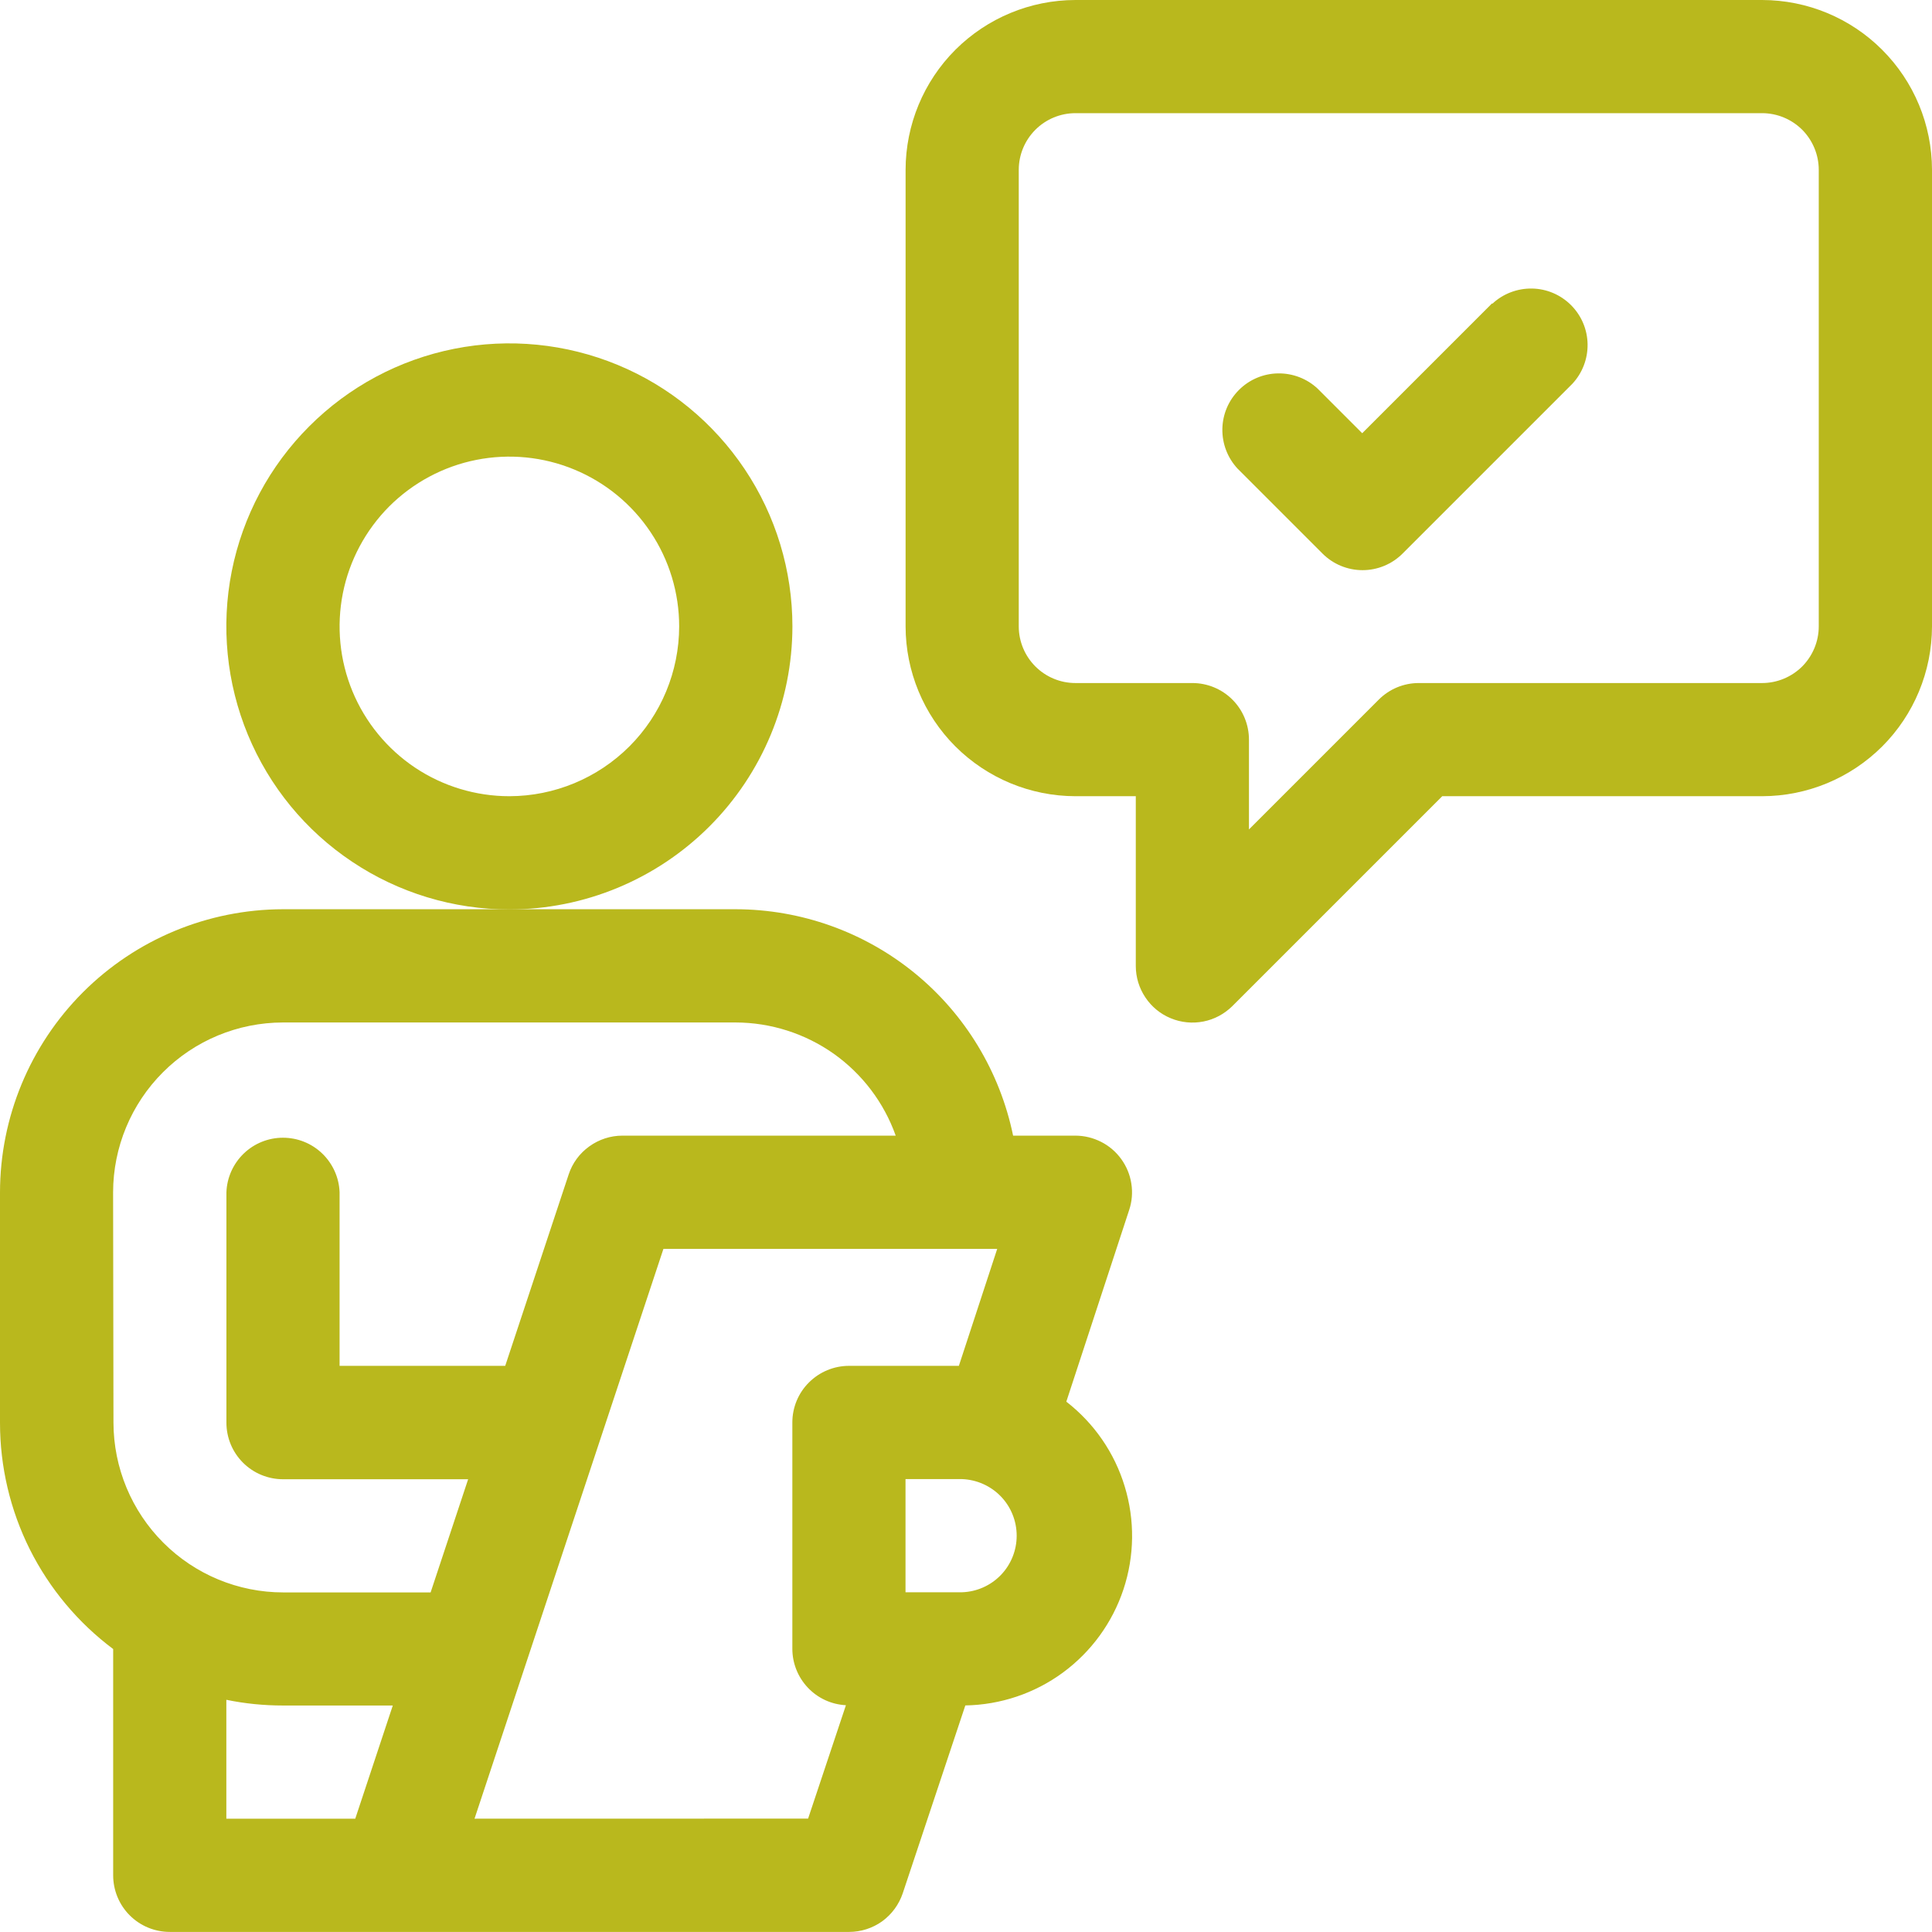<svg width="26" height="26" viewBox="0 0 26 26" fill="none" xmlns="http://www.w3.org/2000/svg">
<path d="M23.714 0H14.472C13.866 0.001 13.286 0.242 12.857 0.67C12.429 1.098 12.188 1.679 12.187 2.285V8.43C12.188 9.036 12.429 9.617 12.857 10.045C13.286 10.473 13.866 10.714 14.472 10.715H15.285V13C15.285 13.151 15.33 13.298 15.414 13.423C15.497 13.548 15.616 13.646 15.755 13.703C15.894 13.761 16.047 13.776 16.195 13.747C16.343 13.718 16.478 13.645 16.585 13.539L19.409 10.715H23.715C24.321 10.714 24.901 10.473 25.33 10.045C25.758 9.617 25.999 9.036 26 8.43V2.285C25.999 1.679 25.758 1.098 25.329 0.67C24.901 0.241 24.32 0.001 23.714 0ZM24.476 8.43C24.476 8.632 24.395 8.826 24.253 8.969C24.11 9.111 23.916 9.192 23.714 9.192H19.093C18.891 9.192 18.698 9.272 18.555 9.415L16.808 11.162V9.954C16.808 9.752 16.728 9.558 16.585 9.415C16.442 9.272 16.248 9.192 16.046 9.192H14.472C14.27 9.192 14.076 9.111 13.934 8.969C13.791 8.826 13.71 8.632 13.71 8.43V2.285C13.71 2.083 13.791 1.889 13.934 1.746C14.076 1.604 14.27 1.523 14.472 1.523H23.714C23.916 1.523 24.11 1.604 24.253 1.746C24.395 1.889 24.476 2.083 24.476 2.285V8.43Z" fill="#B9B81D"/>
<path d="M20.079 4.083L18.332 5.83L17.732 5.23C17.588 5.095 17.396 5.022 17.199 5.025C17.001 5.028 16.813 5.108 16.673 5.248C16.533 5.388 16.453 5.576 16.45 5.774C16.447 5.971 16.52 6.162 16.655 6.307L17.798 7.45C17.869 7.521 17.953 7.577 18.045 7.615C18.137 7.653 18.236 7.673 18.337 7.673C18.437 7.673 18.536 7.653 18.628 7.615C18.72 7.577 18.804 7.521 18.875 7.45L21.16 5.165C21.295 5.02 21.368 4.829 21.365 4.632C21.362 4.434 21.282 4.246 21.142 4.106C21.002 3.966 20.814 3.886 20.616 3.883C20.419 3.88 20.227 3.953 20.083 4.088L20.079 4.083Z" fill="#B9B81D"/>
<path d="M1.523 22.188V25.237C1.523 25.439 1.603 25.633 1.746 25.776C1.889 25.919 2.083 25.999 2.285 25.999H11.426C11.586 25.999 11.742 25.949 11.872 25.856C12.001 25.762 12.098 25.63 12.149 25.478L12.991 22.951C13.464 22.943 13.923 22.789 14.304 22.509C14.685 22.229 14.97 21.838 15.119 21.389C15.268 20.94 15.274 20.456 15.136 20.004C14.999 19.551 14.724 19.153 14.35 18.863L15.196 16.283C15.234 16.169 15.244 16.047 15.225 15.928C15.207 15.809 15.16 15.696 15.089 15.598C15.019 15.501 14.926 15.421 14.819 15.367C14.711 15.312 14.592 15.283 14.472 15.283H13.634C13.457 14.424 12.99 13.651 12.31 13.096C11.63 12.541 10.78 12.238 9.902 12.236H3.808C2.798 12.238 1.83 12.64 1.116 13.354C0.402 14.069 0.001 15.037 9.96386e-07 16.047V19.147C-0 19.738 0.137 20.321 0.401 20.85C0.666 21.378 1.05 21.838 1.523 22.192V22.188ZM3.046 22.875C3.297 22.927 3.552 22.952 3.808 22.952H5.286L4.781 24.475H3.046V22.875ZM6.386 24.475L8.928 16.807H13.42L12.904 18.381H11.425C11.223 18.381 11.029 18.462 10.886 18.605C10.743 18.747 10.663 18.941 10.663 19.143V22.188C10.663 22.383 10.738 22.571 10.872 22.712C11.006 22.854 11.189 22.938 11.384 22.948L10.875 24.474L6.386 24.475ZM12.948 21.428H12.186V19.905H12.948C13.145 19.913 13.332 19.996 13.469 20.138C13.606 20.28 13.682 20.47 13.682 20.667C13.682 20.864 13.606 21.054 13.469 21.196C13.332 21.338 13.145 21.421 12.948 21.428ZM1.522 16.045C1.523 15.44 1.764 14.859 2.192 14.431C2.62 14.002 3.201 13.761 3.807 13.76H9.9C10.372 13.761 10.833 13.908 11.219 14.18C11.604 14.453 11.896 14.838 12.054 15.283H8.376C8.216 15.283 8.06 15.334 7.93 15.428C7.8 15.521 7.703 15.653 7.653 15.805L6.799 18.381H4.57V16.045C4.563 15.848 4.479 15.661 4.337 15.524C4.195 15.387 4.006 15.311 3.808 15.311C3.611 15.311 3.422 15.387 3.28 15.524C3.138 15.661 3.054 15.848 3.047 16.045V19.145C3.047 19.348 3.127 19.541 3.27 19.684C3.413 19.827 3.607 19.907 3.809 19.907H6.3L5.795 21.43H3.812C3.206 21.43 2.625 21.189 2.197 20.76C1.769 20.332 1.528 19.751 1.527 19.145L1.522 16.045Z" fill="#B9B81D"/>
<path d="M10.664 8.43C10.664 7.677 10.441 6.94 10.022 6.314C9.603 5.688 9.009 5.199 8.313 4.911C7.617 4.623 6.851 4.547 6.112 4.694C5.373 4.841 4.694 5.204 4.162 5.737C3.629 6.269 3.266 6.948 3.119 7.687C2.972 8.426 3.048 9.192 3.336 9.888C3.624 10.584 4.112 11.179 4.739 11.597C5.365 12.016 6.102 12.239 6.855 12.239C7.865 12.238 8.833 11.836 9.547 11.122C10.261 10.408 10.663 9.44 10.664 8.43ZM6.855 10.715C6.403 10.715 5.961 10.581 5.585 10.33C5.21 10.079 4.917 9.722 4.744 9.305C4.571 8.887 4.526 8.428 4.614 7.984C4.702 7.541 4.92 7.134 5.239 6.814C5.559 6.495 5.966 6.277 6.409 6.189C6.852 6.101 7.312 6.146 7.729 6.319C8.147 6.492 8.504 6.785 8.755 7.161C9.006 7.536 9.14 7.978 9.14 8.43C9.139 9.036 8.898 9.617 8.47 10.045C8.041 10.473 7.461 10.714 6.855 10.715Z" fill="#B9B81D"/>
</svg>
